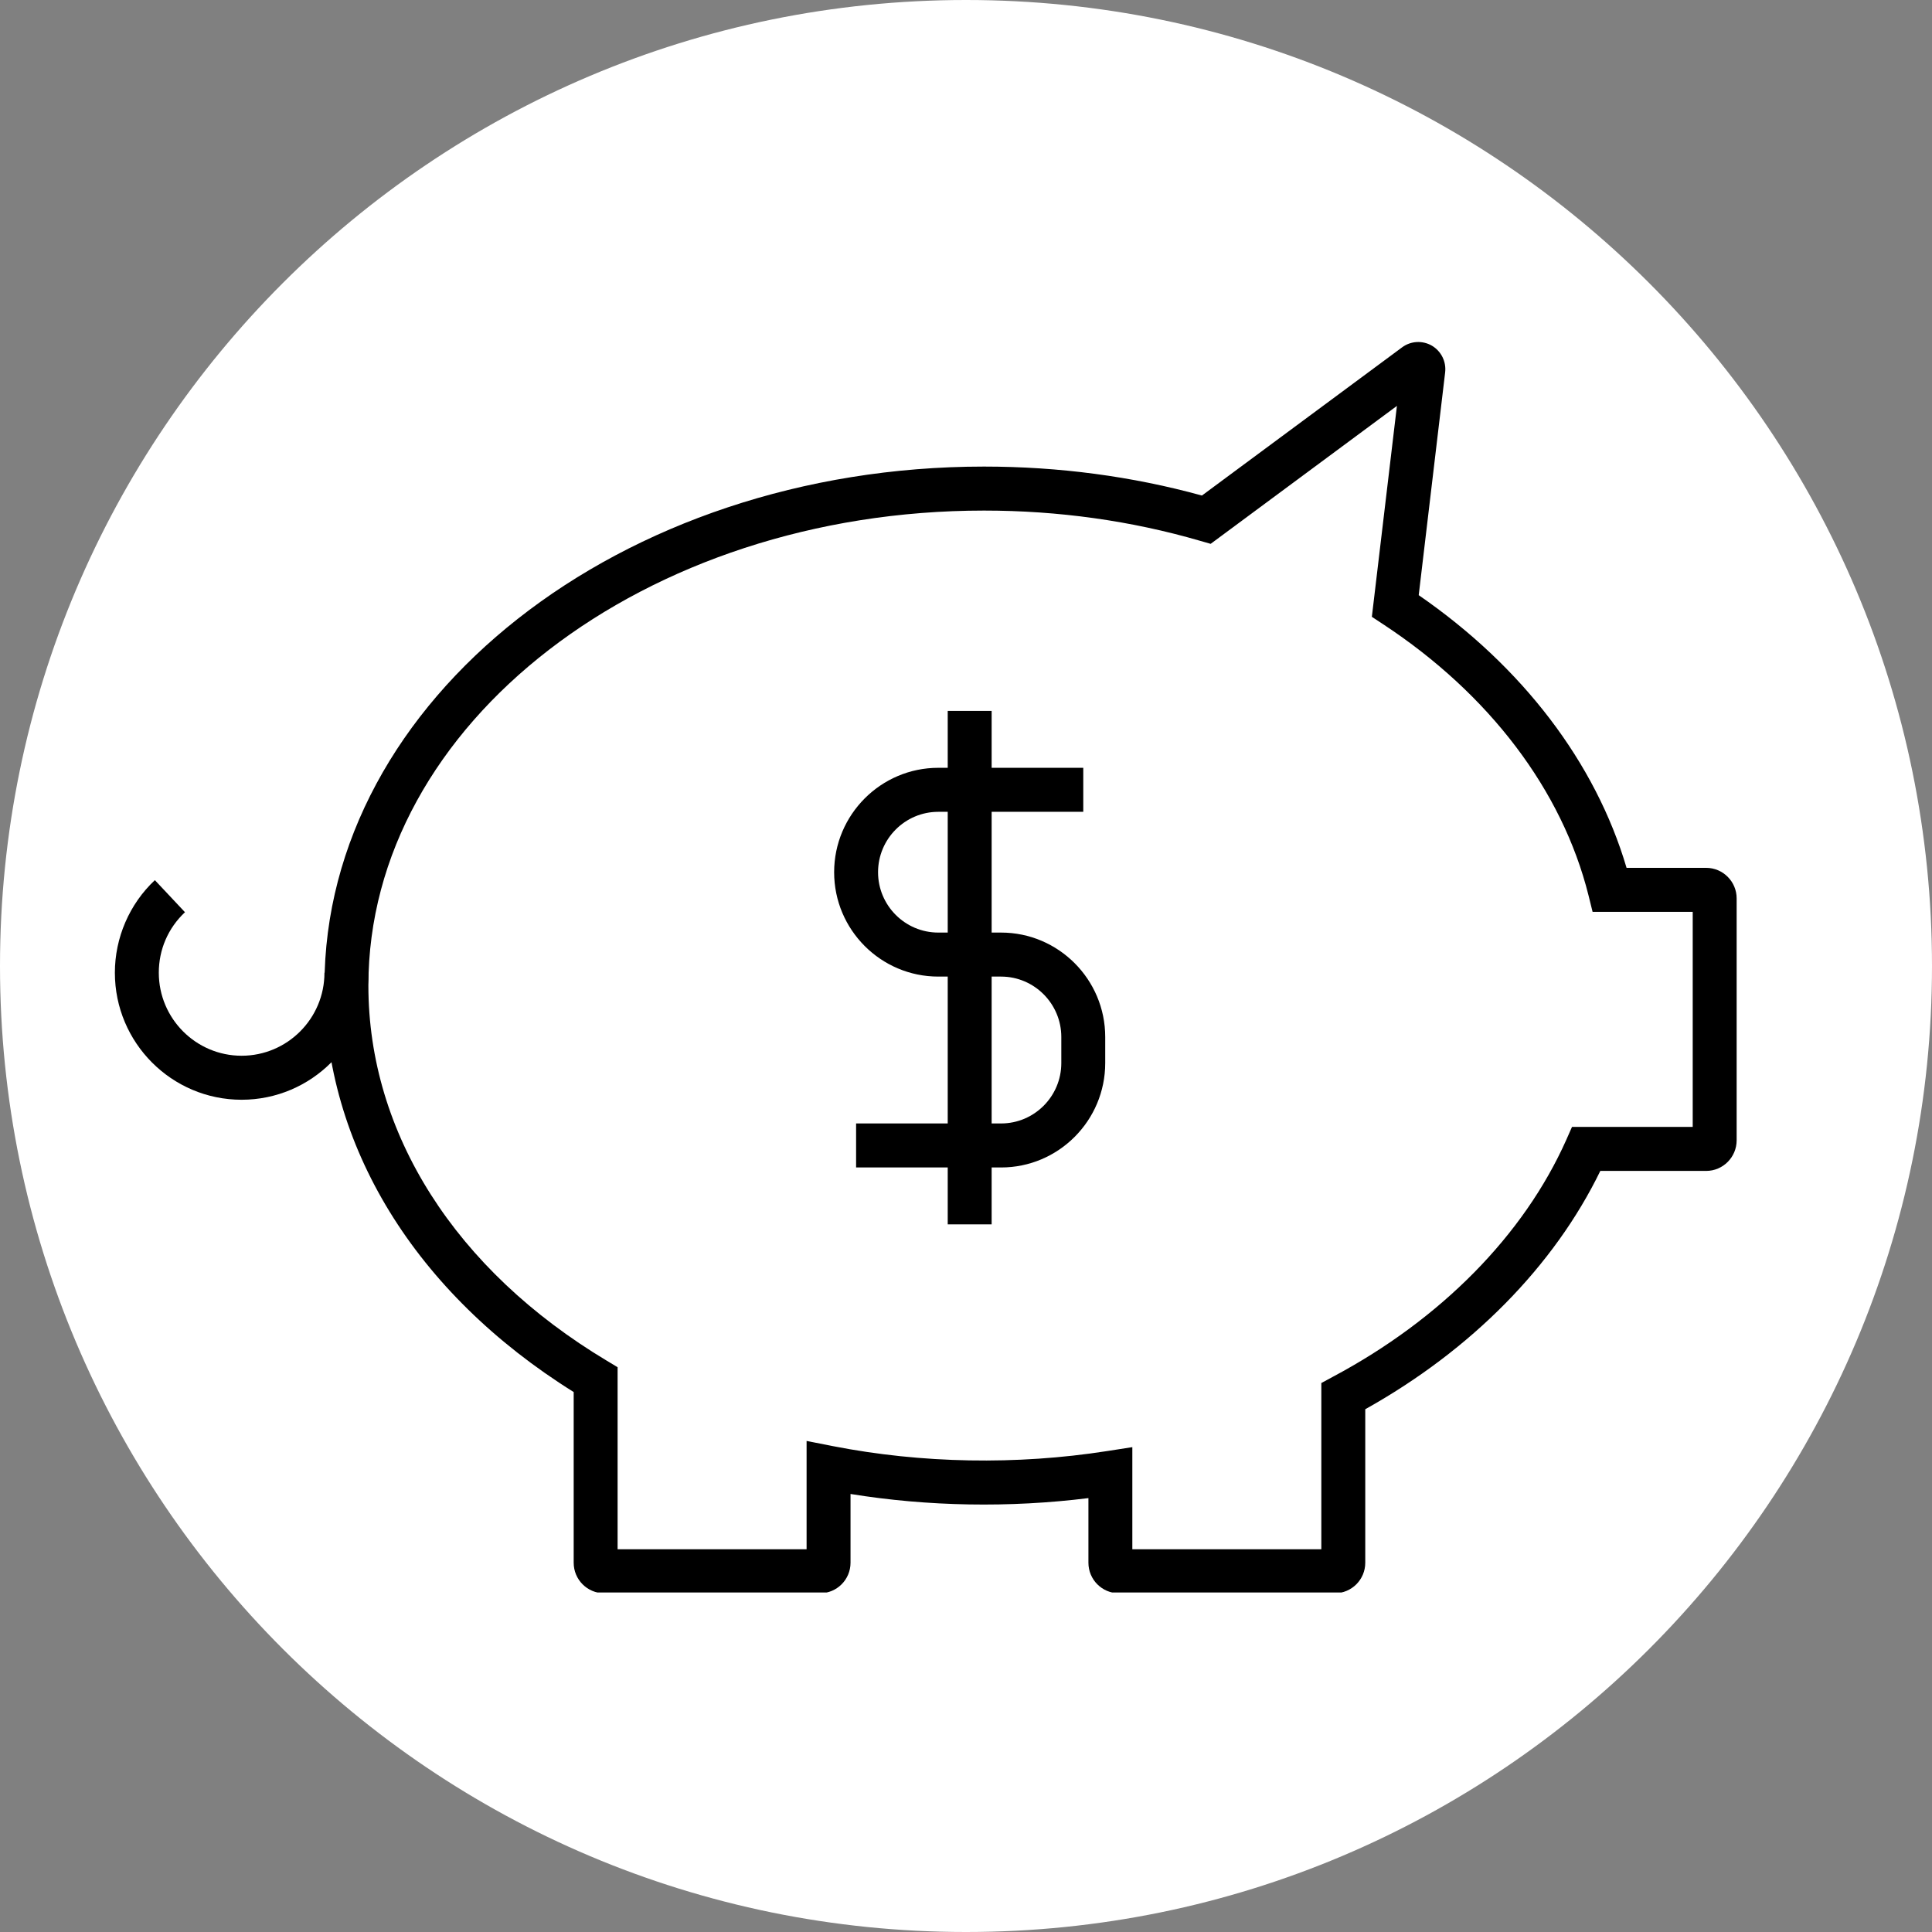 <svg xmlns="http://www.w3.org/2000/svg" xmlns:xlink="http://www.w3.org/1999/xlink" width="500" zoomAndPan="magnify" viewBox="0 0 375 375" height="500" preserveAspectRatio="xMidYMid meet" version="1.0"><rect x="0" y="0" width="375" height="375" fill="#808080" stroke="none"/><defs><clipPath id="43fd2fede0"><path d="M 187.5 0 C 83.945 0 0 83.945 0 187.5 C 0 291.055 83.945 375 187.5 375 C 291.055 375 375 291.055 375 187.5 C 375 83.945 291.055 0 187.5 0 Z M 187.5 0 " clip-rule="nonzero"/></clipPath><clipPath id="f5a269ffd1"><path d="M 62 66.105 L 337.188 66.105 L 337.188 309.105 L 62 309.105 Z M 62 66.105 " clip-rule="nonzero"/></clipPath><clipPath id="02b71833cc"><path d="M 22.188 170 L 72 170 L 72 214 L 22.188 214 Z M 22.188 170 " clip-rule="nonzero"/></clipPath></defs><g clip-path="url(#43fd2fede0)"><rect x="-37.5" width="450" fill="#ffffff" y="-37.5" height="450" fill-opacity="1"/></g><path fill="#000000" d="M 194.309 226.605 L 166.168 226.605 L 166.168 218.062 L 194.309 218.062 C 200.754 218.062 206 212.809 206 206.336 L 206 201.281 C 206 194.824 200.754 189.555 194.309 189.555 L 182.121 189.555 C 170.98 189.555 161.906 180.48 161.906 169.301 C 161.906 158.125 170.98 149.031 182.121 149.031 L 210.262 149.031 L 210.262 157.574 L 182.121 157.574 C 175.676 157.574 170.43 162.828 170.43 169.301 C 170.43 175.758 175.676 181.012 182.121 181.012 L 194.309 181.012 C 205.449 181.012 214.523 190.105 214.523 201.281 L 214.523 206.336 C 214.523 217.512 205.449 226.605 194.309 226.605 " fill-opacity="1" fill-rule="nonzero"/><path fill="#000000" d="M 192.477 237.648 L 183.953 237.648 L 183.953 137.988 L 192.477 137.988 L 192.477 237.648 " fill-opacity="1" fill-rule="nonzero"/><g clip-path="url(#f5a269ffd1)"><path fill="#000000" d="M 219.785 300.707 L 256.469 300.707 L 256.469 268.445 L 258.719 267.227 C 279.684 256.066 295.77 239.734 304.012 221.25 L 305.125 218.73 L 328.555 218.73 L 328.555 176.992 L 309.121 176.992 L 308.324 173.773 C 303.227 153.402 289.074 134.719 268.477 121.172 L 266.277 119.723 L 271.141 78.785 L 234.988 105.559 L 232.957 104.977 C 219.535 101.07 205.418 99.102 190.996 99.102 C 125.105 99.102 71.504 140.457 71.504 191.305 C 71.504 219.965 88.387 246.508 117.797 264.125 L 119.875 265.375 L 119.875 300.707 L 156.559 300.707 L 156.559 279.688 L 161.641 280.688 C 178.875 284.059 197.324 284.391 214.859 281.656 L 219.785 280.891 Z M 259.066 309.25 L 217.172 309.25 C 213.91 309.25 211.262 306.598 211.262 303.328 L 211.262 290.781 C 195.941 292.684 180.156 292.418 165.086 289.98 L 165.086 303.328 C 165.086 306.598 162.438 309.25 159.156 309.25 L 117.262 309.25 C 114 309.25 111.352 306.598 111.352 303.328 L 111.352 270.195 C 80.578 250.977 62.977 222.352 62.977 191.305 C 62.977 135.754 120.41 90.562 190.996 90.562 C 205.5 90.562 219.719 92.445 233.293 96.184 L 272.141 67.422 C 273.82 66.172 276.086 66.039 277.918 67.09 C 279.734 68.156 280.75 70.191 280.5 72.293 L 275.371 115.52 C 295.5 129.398 309.688 148.016 315.715 168.449 L 331.168 168.449 C 334.434 168.449 337.082 171.121 337.082 174.375 L 337.082 221.332 C 337.082 224.602 334.434 227.273 331.168 227.273 L 310.621 227.273 C 301.629 245.758 285.578 262.039 264.996 273.531 L 264.996 303.328 C 264.996 306.598 262.348 309.25 259.066 309.25 " fill-opacity="1" fill-rule="nonzero"/></g><g clip-path="url(#02b71833cc)"><path fill="#000000" d="M 46.895 213.461 C 33.32 213.461 22.297 202.398 22.297 188.805 C 22.297 182.031 25.113 175.473 30.059 170.836 L 35.902 177.059 C 32.621 180.145 30.824 184.316 30.824 188.805 C 30.824 197.695 38.035 204.918 46.895 204.918 C 55.77 204.918 62.977 197.695 62.977 188.805 L 71.504 188.805 C 71.504 202.398 60.465 213.461 46.895 213.461 " fill-opacity="1" fill-rule="nonzero"/></g></svg>